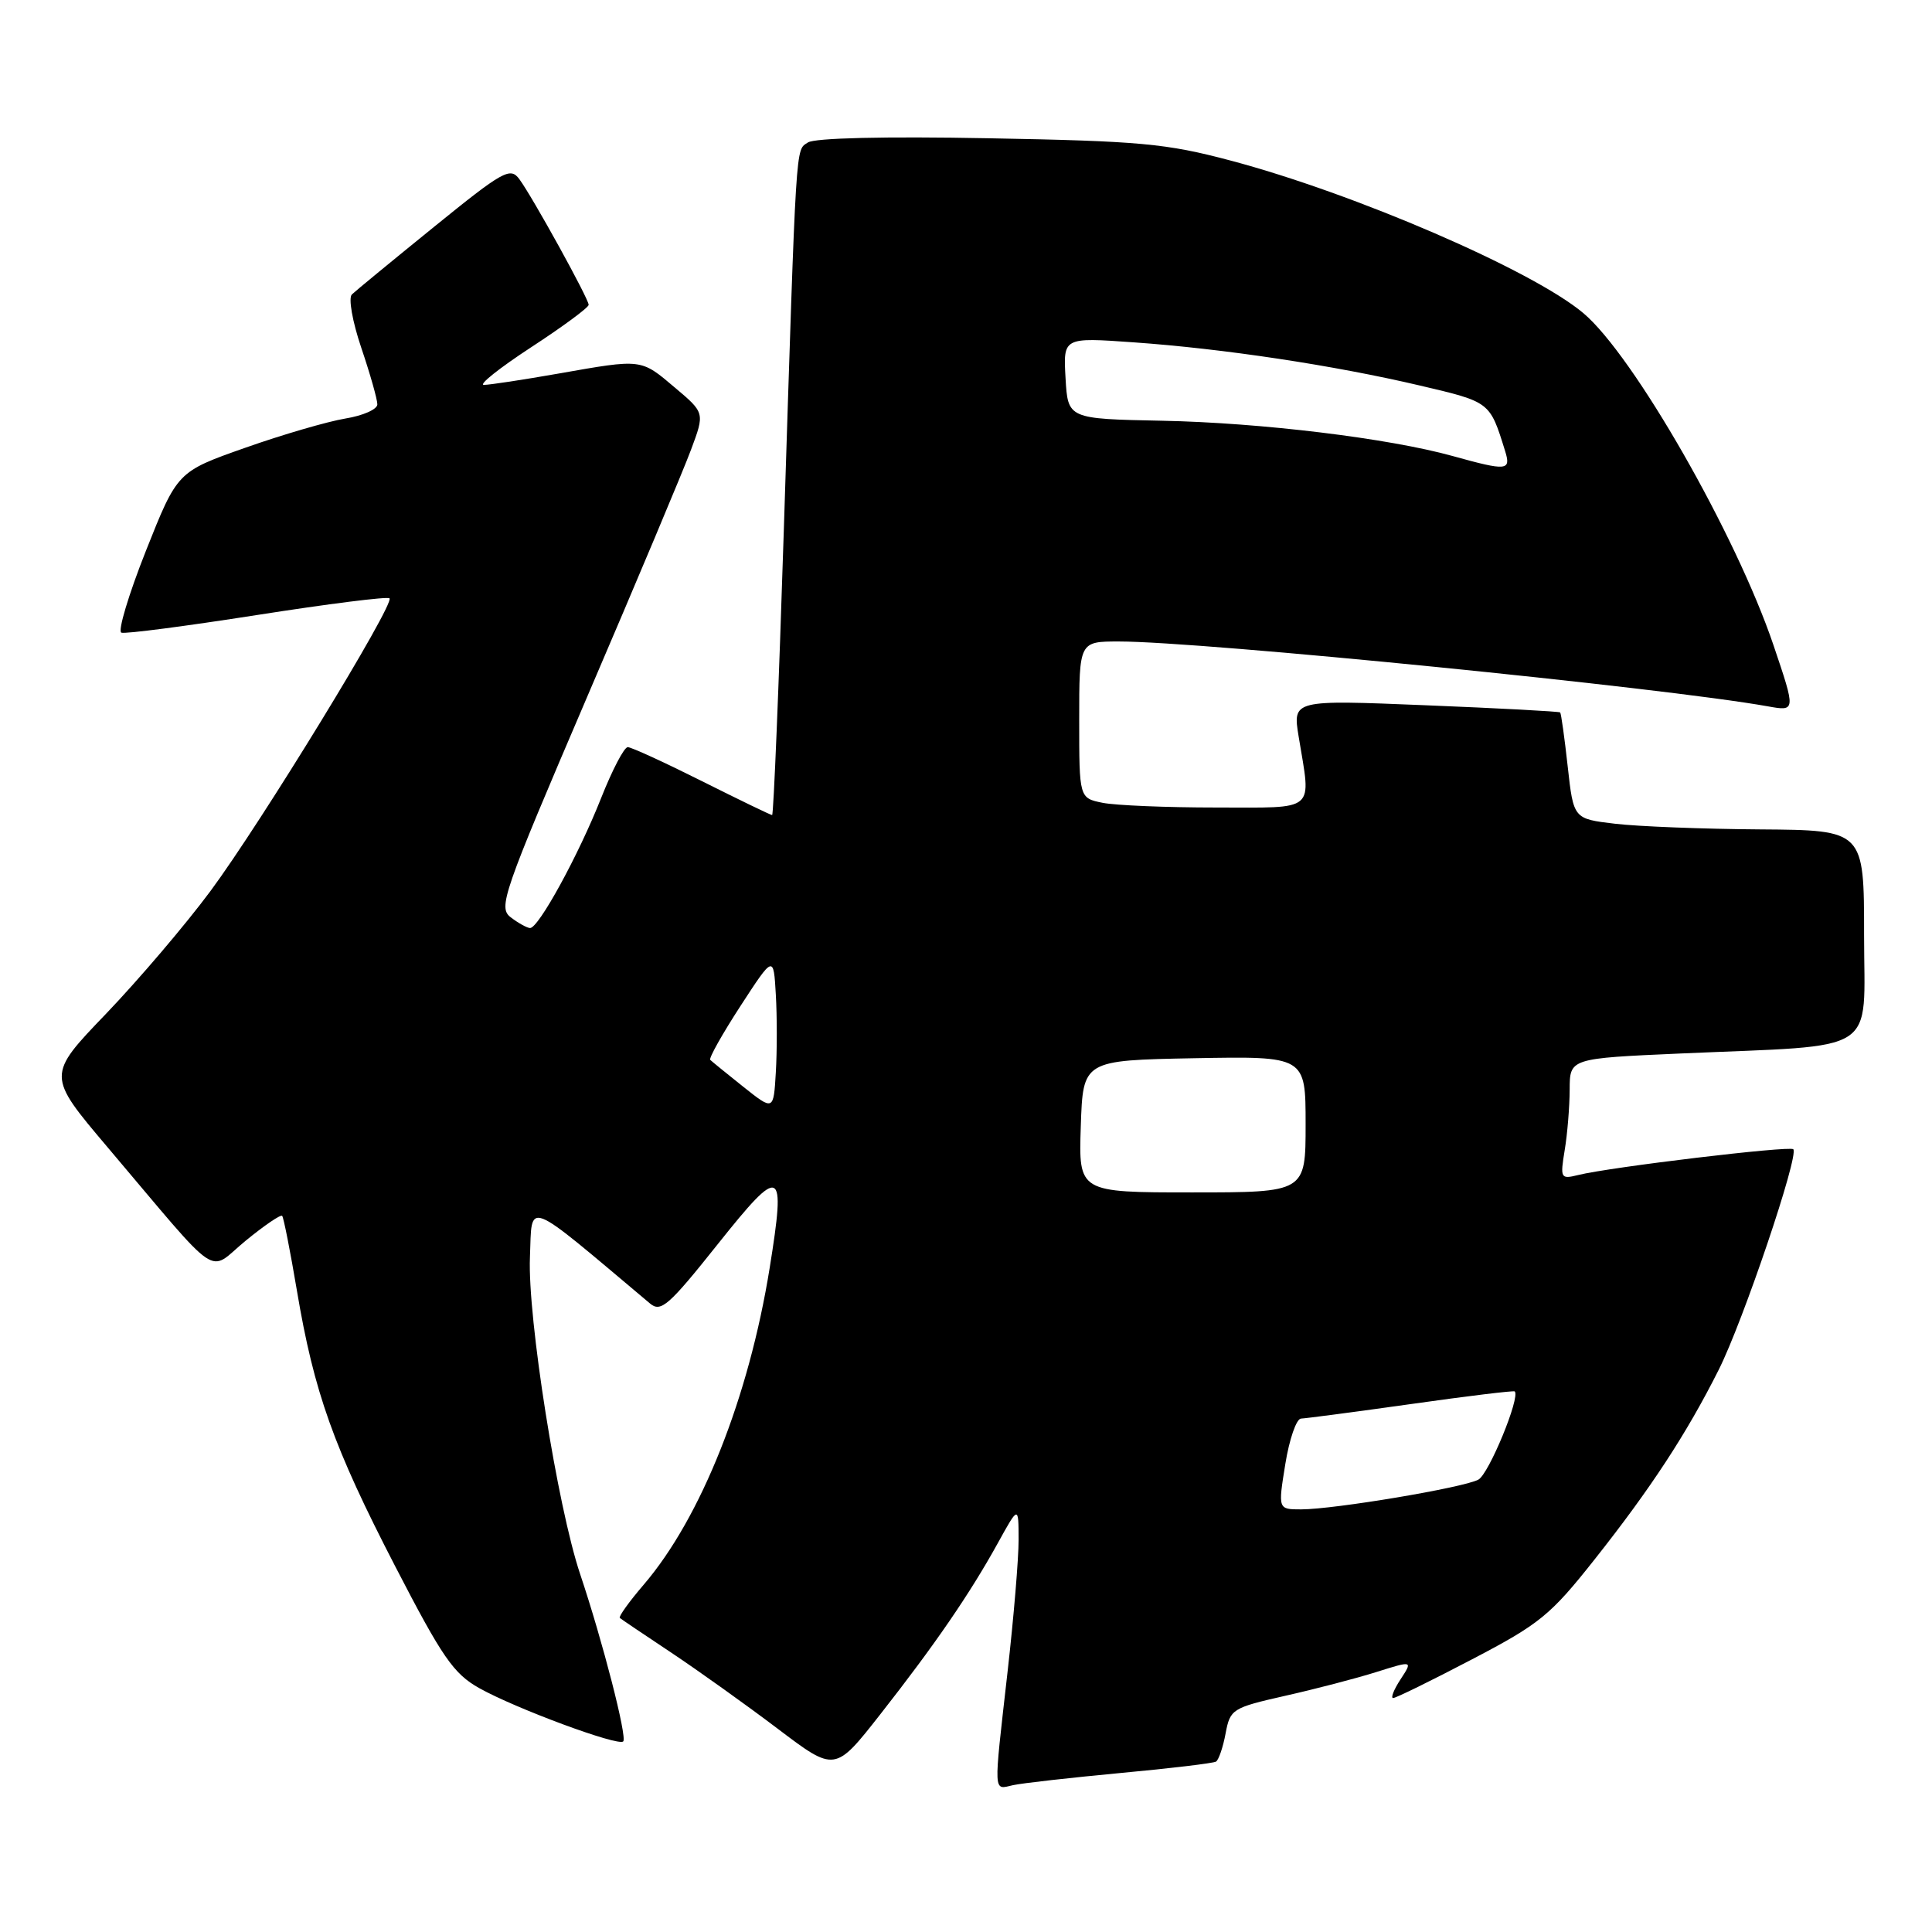 <?xml version="1.0" encoding="UTF-8" standalone="no"?>
<!DOCTYPE svg PUBLIC "-//W3C//DTD SVG 1.1//EN" "http://www.w3.org/Graphics/SVG/1.1/DTD/svg11.dtd" >
<svg xmlns="http://www.w3.org/2000/svg" xmlns:xlink="http://www.w3.org/1999/xlink" version="1.1" viewBox="0 0 256 256">
 <g >
 <path fill="currentColor"
d=" M 148.49 234.93 C 155.09 234.32 160.77 233.64 161.13 233.42 C 161.48 233.20 162.06 231.52 162.40 229.68 C 163.00 226.47 163.29 226.29 170.26 224.71 C 174.24 223.82 179.68 222.40 182.35 221.56 C 187.21 220.03 187.21 220.03 185.58 222.52 C 184.69 223.88 184.25 225.00 184.60 225.00 C 184.96 225.00 189.67 222.69 195.07 219.86 C 204.03 215.18 205.45 214.02 211.31 206.61 C 218.75 197.21 223.50 189.94 227.74 181.50 C 230.97 175.08 238.41 153.07 237.62 152.28 C 237.13 151.80 213.37 154.64 209.10 155.70 C 206.79 156.27 206.72 156.13 207.33 152.40 C 207.69 150.25 207.98 146.64 207.99 144.37 C 208.00 140.24 208.00 140.24 222.75 139.59 C 249.38 138.42 247.00 139.96 247.00 123.91 C 247.00 110.00 247.00 110.00 233.25 109.90 C 225.69 109.85 217.03 109.51 214.00 109.15 C 208.50 108.50 208.50 108.50 207.73 101.57 C 207.31 97.76 206.86 94.53 206.73 94.40 C 206.60 94.27 198.57 93.84 188.89 93.45 C 171.28 92.73 171.28 92.73 172.08 97.61 C 173.74 107.74 174.61 107.00 161.12 107.00 C 154.59 107.00 147.84 106.72 146.12 106.38 C 143.00 105.75 143.00 105.75 143.00 95.38 C 143.00 85.00 143.00 85.00 148.27 85.00 C 159.25 85.00 220.29 91.10 234.23 93.59 C 237.96 94.26 237.96 94.26 235.00 85.50 C 230.04 70.84 216.44 47.07 209.80 41.49 C 203.07 35.82 179.50 25.63 163.00 21.26 C 154.53 19.01 151.06 18.69 131.00 18.32 C 117.19 18.06 107.94 18.28 107.05 18.88 C 105.40 20.00 105.54 17.68 103.86 70.25 C 103.20 91.01 102.50 108.00 102.31 108.00 C 102.12 108.00 97.93 105.97 93.00 103.50 C 88.07 101.03 83.65 99.00 83.18 99.00 C 82.70 99.00 81.12 102.04 79.65 105.75 C 76.68 113.27 71.35 123.02 70.23 122.97 C 69.83 122.95 68.68 122.32 67.69 121.56 C 65.98 120.27 66.57 118.55 77.80 92.34 C 84.37 77.03 90.56 62.30 91.56 59.60 C 93.39 54.70 93.39 54.70 89.44 51.37 C 84.88 47.51 85.14 47.54 74.00 49.50 C 69.33 50.32 64.88 51.00 64.12 51.00 C 63.36 51.00 66.18 48.76 70.37 46.02 C 74.57 43.28 78.00 40.75 78.00 40.39 C 78.00 39.58 70.57 26.12 68.81 23.73 C 67.61 22.11 66.67 22.63 57.50 30.07 C 52.00 34.53 47.11 38.55 46.63 39.01 C 46.14 39.47 46.69 42.59 47.88 46.11 C 49.05 49.56 50.00 52.92 50.00 53.58 C 50.00 54.24 48.09 55.08 45.75 55.46 C 43.41 55.85 37.45 57.58 32.50 59.33 C 23.50 62.50 23.50 62.50 19.33 73.00 C 17.04 78.78 15.58 83.65 16.08 83.83 C 16.59 84.02 24.68 82.96 34.07 81.49 C 43.46 80.02 51.35 79.02 51.61 79.28 C 52.34 80.01 34.59 109.03 27.88 118.08 C 24.58 122.53 18.35 129.84 14.04 134.34 C 6.20 142.50 6.20 142.50 14.24 152.00 C 29.62 170.16 27.38 168.64 32.54 164.41 C 35.02 162.38 37.20 160.89 37.39 161.11 C 37.58 161.32 38.46 165.78 39.34 171.00 C 41.61 184.50 44.20 191.75 52.38 207.57 C 58.61 219.62 60.09 221.77 63.51 223.69 C 68.33 226.39 81.91 231.42 82.58 230.75 C 83.13 230.20 79.85 217.45 76.87 208.57 C 73.86 199.60 69.89 174.55 70.22 166.58 C 70.53 159.03 69.27 158.55 86.13 172.72 C 87.57 173.93 88.60 173.03 95.13 164.83 C 103.54 154.27 104.15 154.55 101.99 167.98 C 99.23 185.16 92.90 201.09 85.31 209.96 C 83.36 212.23 81.93 214.23 82.13 214.39 C 82.33 214.56 85.42 216.64 89.00 219.02 C 92.58 221.41 98.91 225.93 103.07 229.08 C 110.64 234.81 110.64 234.81 116.64 227.16 C 123.89 217.92 128.51 211.18 132.20 204.50 C 134.96 199.50 134.96 199.50 134.97 204.00 C 134.98 206.47 134.32 214.35 133.51 221.50 C 131.63 238.11 131.58 237.13 134.25 236.54 C 135.49 236.27 141.90 235.55 148.49 234.93 Z  M 170.31 194.00 C 170.84 190.70 171.78 187.99 172.39 187.97 C 173.00 187.95 179.57 187.08 186.99 186.04 C 194.40 184.99 200.58 184.24 200.71 184.37 C 201.47 185.14 197.28 195.32 195.89 196.06 C 193.90 197.13 176.82 199.99 172.42 200.00 C 169.34 200.00 169.34 200.00 170.31 194.00 Z  M 143.21 149.25 C 143.50 140.50 143.50 140.50 158.25 140.22 C 173.00 139.95 173.00 139.95 173.00 148.97 C 173.00 158.00 173.00 158.00 157.96 158.00 C 142.92 158.00 142.92 158.00 143.21 149.25 Z  M 98.50 144.01 C 96.30 142.26 94.33 140.65 94.11 140.44 C 93.90 140.23 95.70 137.02 98.11 133.31 C 102.50 126.56 102.50 126.56 102.80 131.78 C 102.97 134.65 102.97 139.29 102.80 142.10 C 102.50 147.19 102.50 147.19 98.50 144.01 Z  M 192.50 60.43 C 184.01 58.07 167.09 56.01 154.00 55.75 C 141.50 55.50 141.50 55.50 141.19 50.10 C 140.88 44.70 140.88 44.70 150.19 45.36 C 162.12 46.20 176.71 48.40 188.12 51.08 C 197.48 53.28 197.40 53.21 199.43 59.75 C 200.25 62.38 199.70 62.43 192.50 60.43 Z "/>
</g>
</svg>